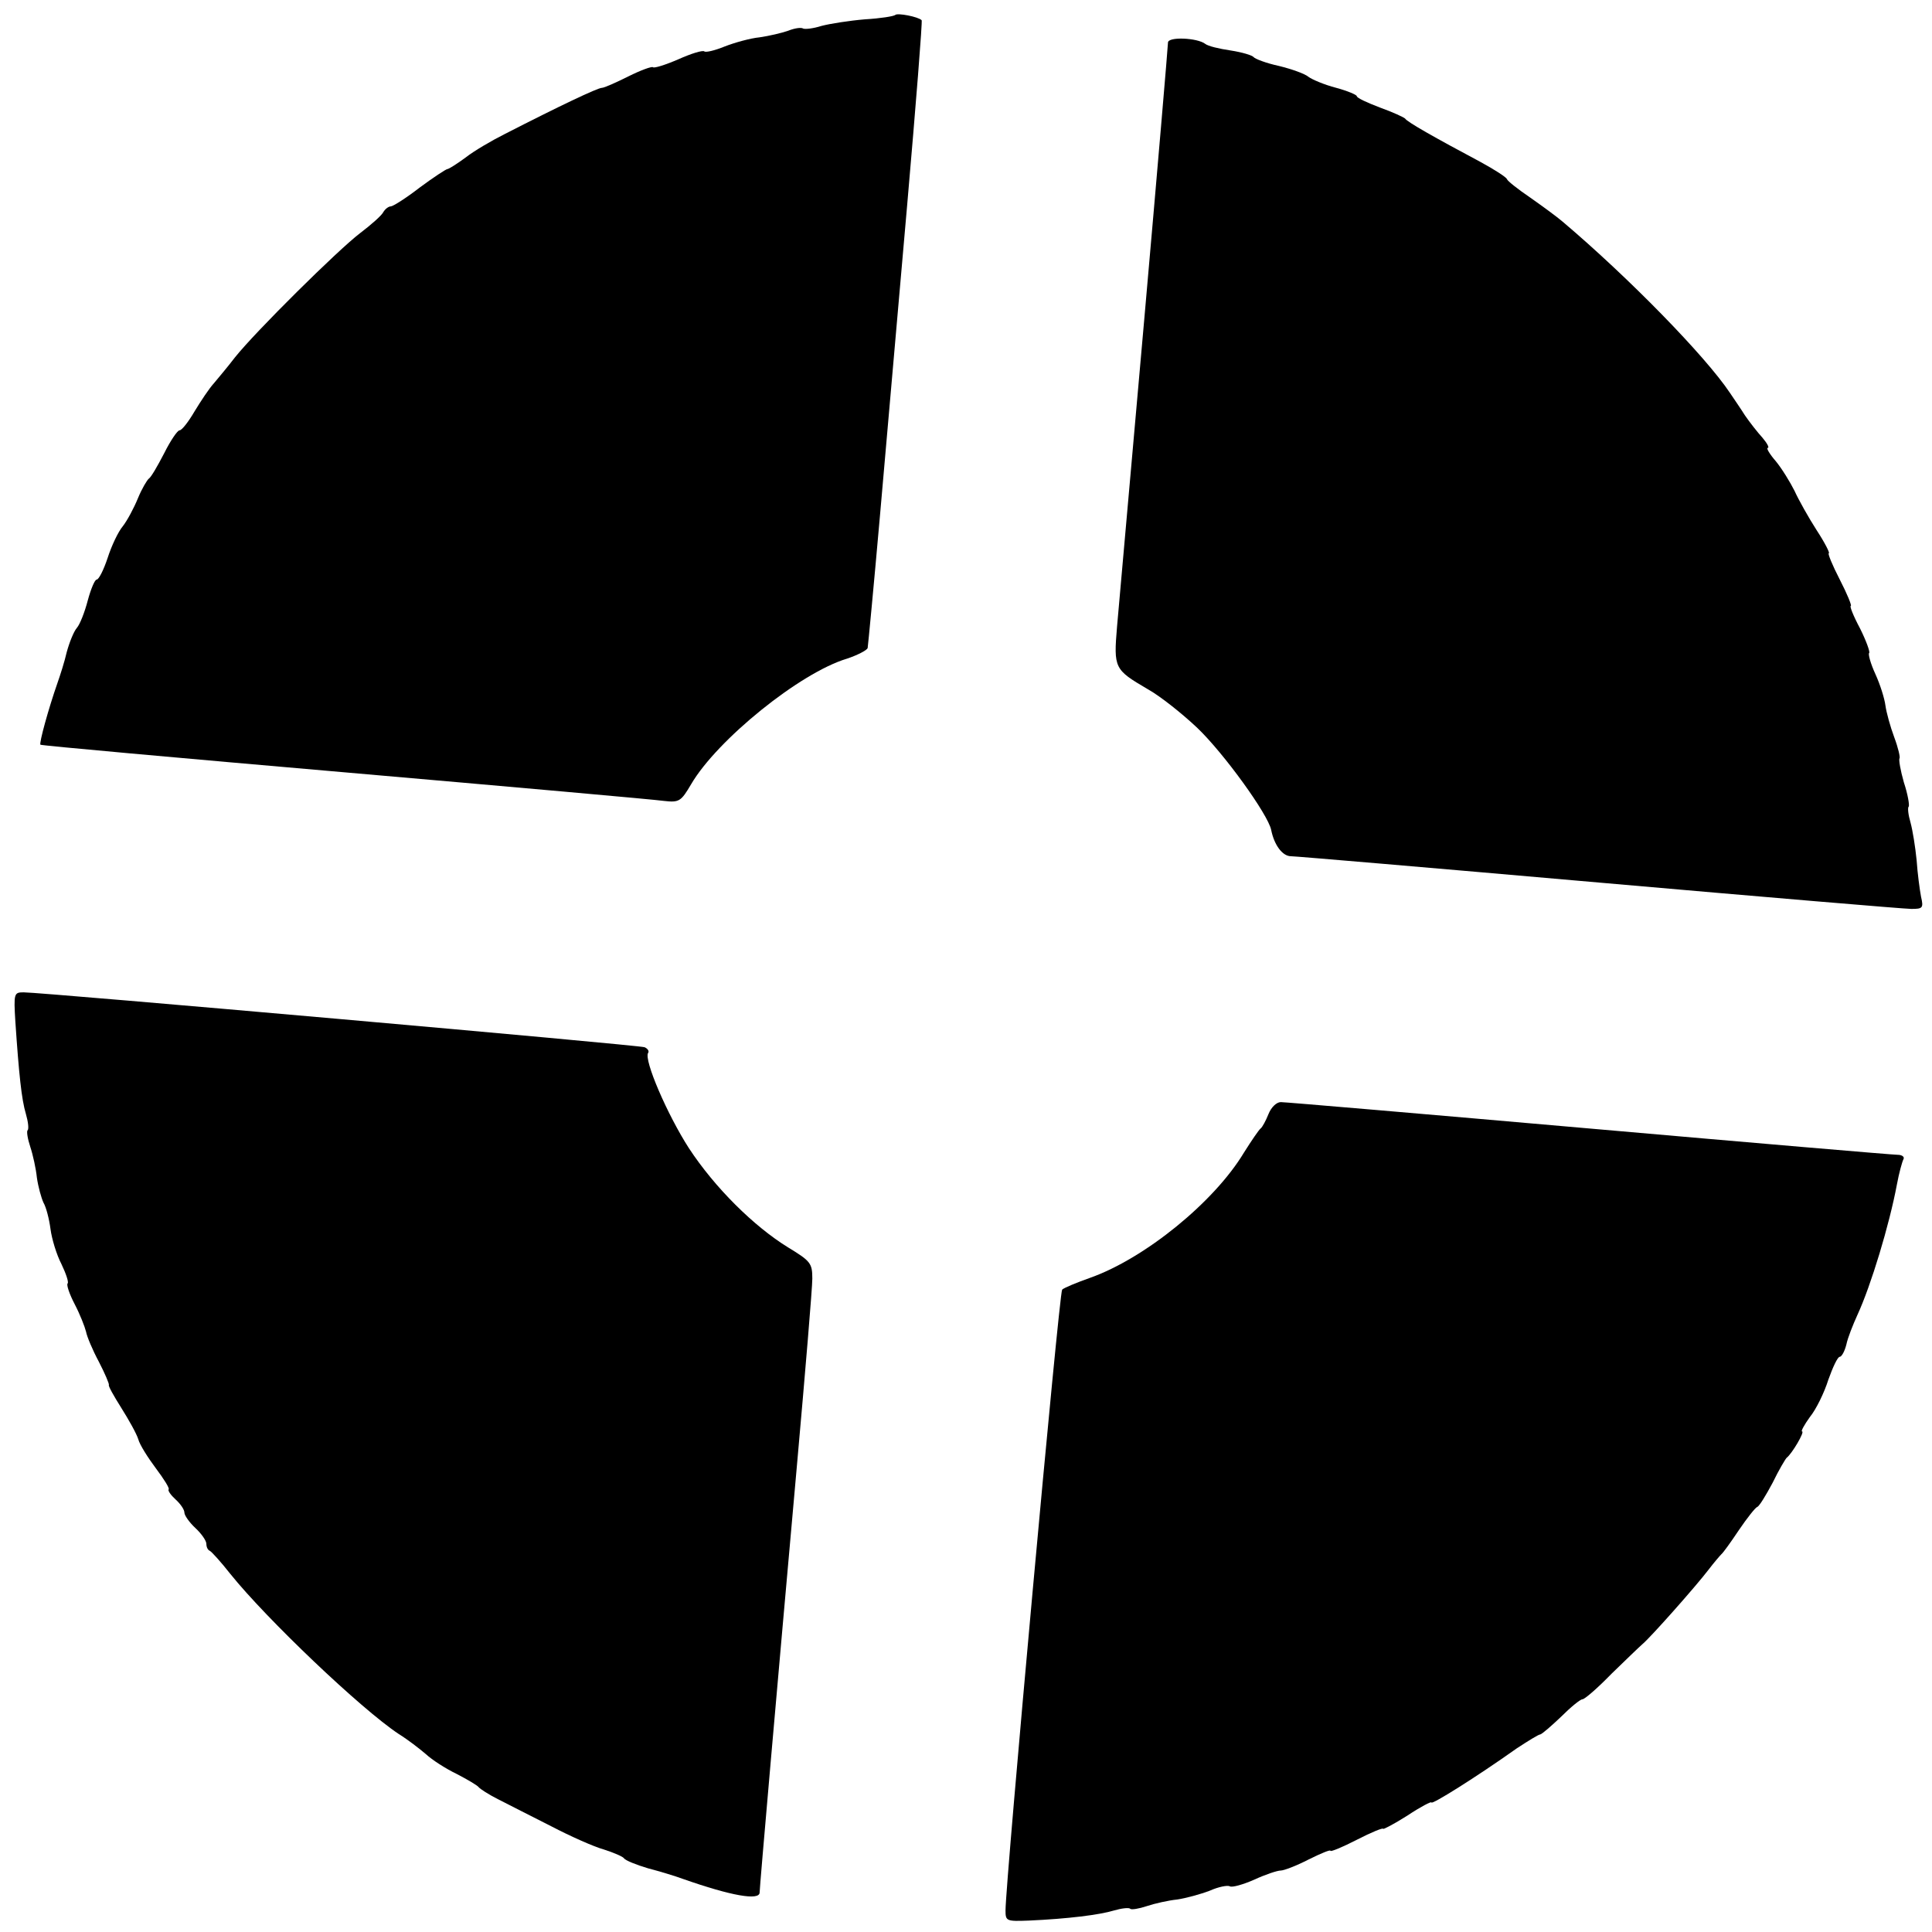<?xml version="1.0" standalone="no"?>
<!DOCTYPE svg PUBLIC "-//W3C//DTD SVG 20010904//EN"
 "http://www.w3.org/TR/2001/REC-SVG-20010904/DTD/svg10.dtd">
<svg version="1.0" xmlns="http://www.w3.org/2000/svg"
 width="440pt" height="440pt" viewBox="0 0 440 440"
 preserveAspectRatio="xMidYMid meet">
<g transform="translate(0,440) scale(0.1,-0.1)"
fill="#000000" stroke="none">
<path d="M2039 4366 c-3 -3 -34 -8 -69 -10 -36 -3 -80 -10 -99 -15 -19 -6 -37
-8 -42 -6 -4 3 -19 1 -34 -5 -14 -5 -44 -12 -65 -15 -21 -2 -57 -12 -80 -21
-22 -9 -43 -14 -46 -11 -4 3 -30 -5 -59 -18 -30 -13 -56 -21 -58 -18 -3 2 -28
-7 -56 -21 -28 -14 -55 -26 -60 -26 -10 0 -98 -42 -221 -105 -30 -15 -71 -39
-90 -54 -19 -14 -38 -26 -41 -26 -3 0 -32 -19 -63 -42 -31 -24 -61 -43 -66
-43 -5 0 -13 -6 -17 -13 -4 -8 -28 -29 -53 -48 -50 -38 -238 -224 -285 -283
-16 -21 -38 -47 -48 -59 -11 -12 -30 -41 -44 -64 -14 -24 -29 -43 -34 -43 -5
0 -21 -24 -35 -52 -15 -29 -30 -55 -35 -58 -4 -3 -16 -23 -25 -45 -9 -22 -24
-50 -34 -63 -11 -13 -26 -45 -35 -73 -9 -27 -20 -49 -25 -49 -4 0 -13 -21 -20
-47 -7 -27 -18 -55 -25 -63 -7 -8 -17 -33 -23 -55 -5 -22 -15 -53 -21 -70 -21
-60 -42 -137 -39 -141 2 -2 314 -30 694 -63 379 -33 706 -62 726 -65 35 -4 39
-1 62 38 59 101 248 254 355 286 24 8 45 19 47 24 1 6 14 142 28 301 14 160
42 478 62 708 20 230 35 419 33 421 -8 8 -55 17 -60 12z"/>
<path d="M2660 4303 c0 -7 -24 -290 -54 -630 -30 -340 -58 -655 -62 -700 -8
-95 -6 -98 69 -142 29 -16 79 -56 113 -88 61 -58 162 -198 169 -233 7 -35 26
-60 45 -60 10 0 326 -27 702 -60 376 -33 696 -60 711 -60 26 0 28 2 22 28 -3
16 -8 53 -10 83 -3 30 -9 68 -14 86 -5 17 -7 34 -4 36 2 3 -2 28 -11 55 -8 28
-12 52 -10 55 2 2 -3 24 -12 48 -9 24 -18 57 -20 72 -2 16 -12 48 -23 72 -11
24 -17 46 -14 48 2 3 -7 28 -21 56 -15 28 -24 51 -21 51 3 0 -8 27 -25 60 -17
33 -28 60 -25 60 3 0 -9 24 -28 53 -18 28 -41 69 -50 89 -10 20 -29 51 -43 68
-14 16 -22 30 -18 30 4 0 -1 10 -12 23 -11 12 -29 35 -40 51 -10 16 -26 39
-34 51 -56 84 -231 263 -381 390 -14 12 -47 36 -74 55 -28 19 -52 38 -53 42
-2 5 -29 22 -60 39 -105 56 -167 91 -172 99 -3 3 -29 15 -57 25 -29 11 -53 22
-53 26 0 3 -21 12 -47 19 -27 7 -55 19 -63 25 -8 7 -39 18 -68 25 -28 6 -54
16 -57 20 -3 4 -26 11 -52 15 -27 4 -52 10 -58 15 -18 14 -85 17 -85 3z"/>
<path d="M35 2073 c8 -118 14 -177 24 -210 5 -17 7 -34 4 -37 -3 -2 0 -20 6
-38 6 -18 13 -50 15 -70 3 -21 10 -46 15 -57 6 -10 13 -37 16 -60 3 -23 14
-59 25 -80 10 -21 17 -41 14 -44 -3 -3 4 -24 16 -47 12 -23 23 -51 26 -63 2
-11 15 -42 29 -68 14 -27 24 -51 23 -53 -2 -2 11 -25 28 -52 17 -27 35 -59 39
-72 3 -12 22 -42 40 -66 18 -24 32 -46 29 -48 -2 -3 5 -13 16 -23 11 -10 20
-23 20 -30 0 -6 11 -22 25 -35 14 -13 25 -29 25 -36 0 -7 3 -14 8 -16 4 -2 25
-25 47 -53 82 -102 297 -307 383 -364 21 -13 48 -34 62 -46 14 -13 45 -33 70
-45 25 -13 47 -26 50 -30 3 -4 23 -17 45 -28 22 -11 76 -39 120 -61 44 -23 98
-47 120 -53 22 -7 43 -16 46 -20 3 -5 28 -15 55 -23 27 -7 63 -18 79 -24 111
-39 175 -50 175 -31 0 12 39 458 85 973 19 213 35 404 35 425 0 35 -4 40 -55
71 -78 48 -167 136 -226 226 -49 76 -103 201 -93 217 3 4 -1 10 -8 13 -13 5
-1372 125 -1414 125 -22 0 -23 -2 -19 -67z"/>
<path d="M2889 1863 c-6 -15 -14 -30 -18 -33 -4 -3 -21 -28 -38 -55 -68 -113
-226 -241 -350 -285 -31 -11 -60 -23 -64 -27 -7 -7 -129 -1350 -129 -1414 0
-24 2 -25 53 -23 89 4 161 13 194 23 17 5 34 7 37 4 2 -3 20 0 38 6 18 6 49
13 69 15 20 3 53 12 74 20 20 9 41 13 46 10 5 -3 30 4 55 15 26 12 53 21 61
21 7 0 36 11 63 25 28 14 50 23 50 20 0 -3 27 8 60 25 33 17 60 28 60 25 0 -2
25 11 55 30 30 20 55 33 55 30 0 -6 101 57 194 123 26 17 50 32 54 32 4 1 25
19 47 40 22 22 44 40 49 40 5 0 35 26 66 58 32 31 64 62 71 68 19 16 121 131
150 169 13 17 26 32 29 35 4 3 22 28 40 55 19 28 38 52 42 53 5 2 20 27 35 55
14 29 29 54 32 57 12 9 42 60 35 60 -3 0 5 15 18 33 14 17 33 56 42 85 10 28
21 52 26 52 4 0 11 12 15 28 3 15 15 45 25 67 31 67 73 206 90 297 5 27 12 52
15 58 3 5 -3 10 -13 10 -11 0 -327 27 -703 60 -376 33 -692 60 -702 60 -10 0
-22 -12 -28 -27z"/>
</g>
</svg>
